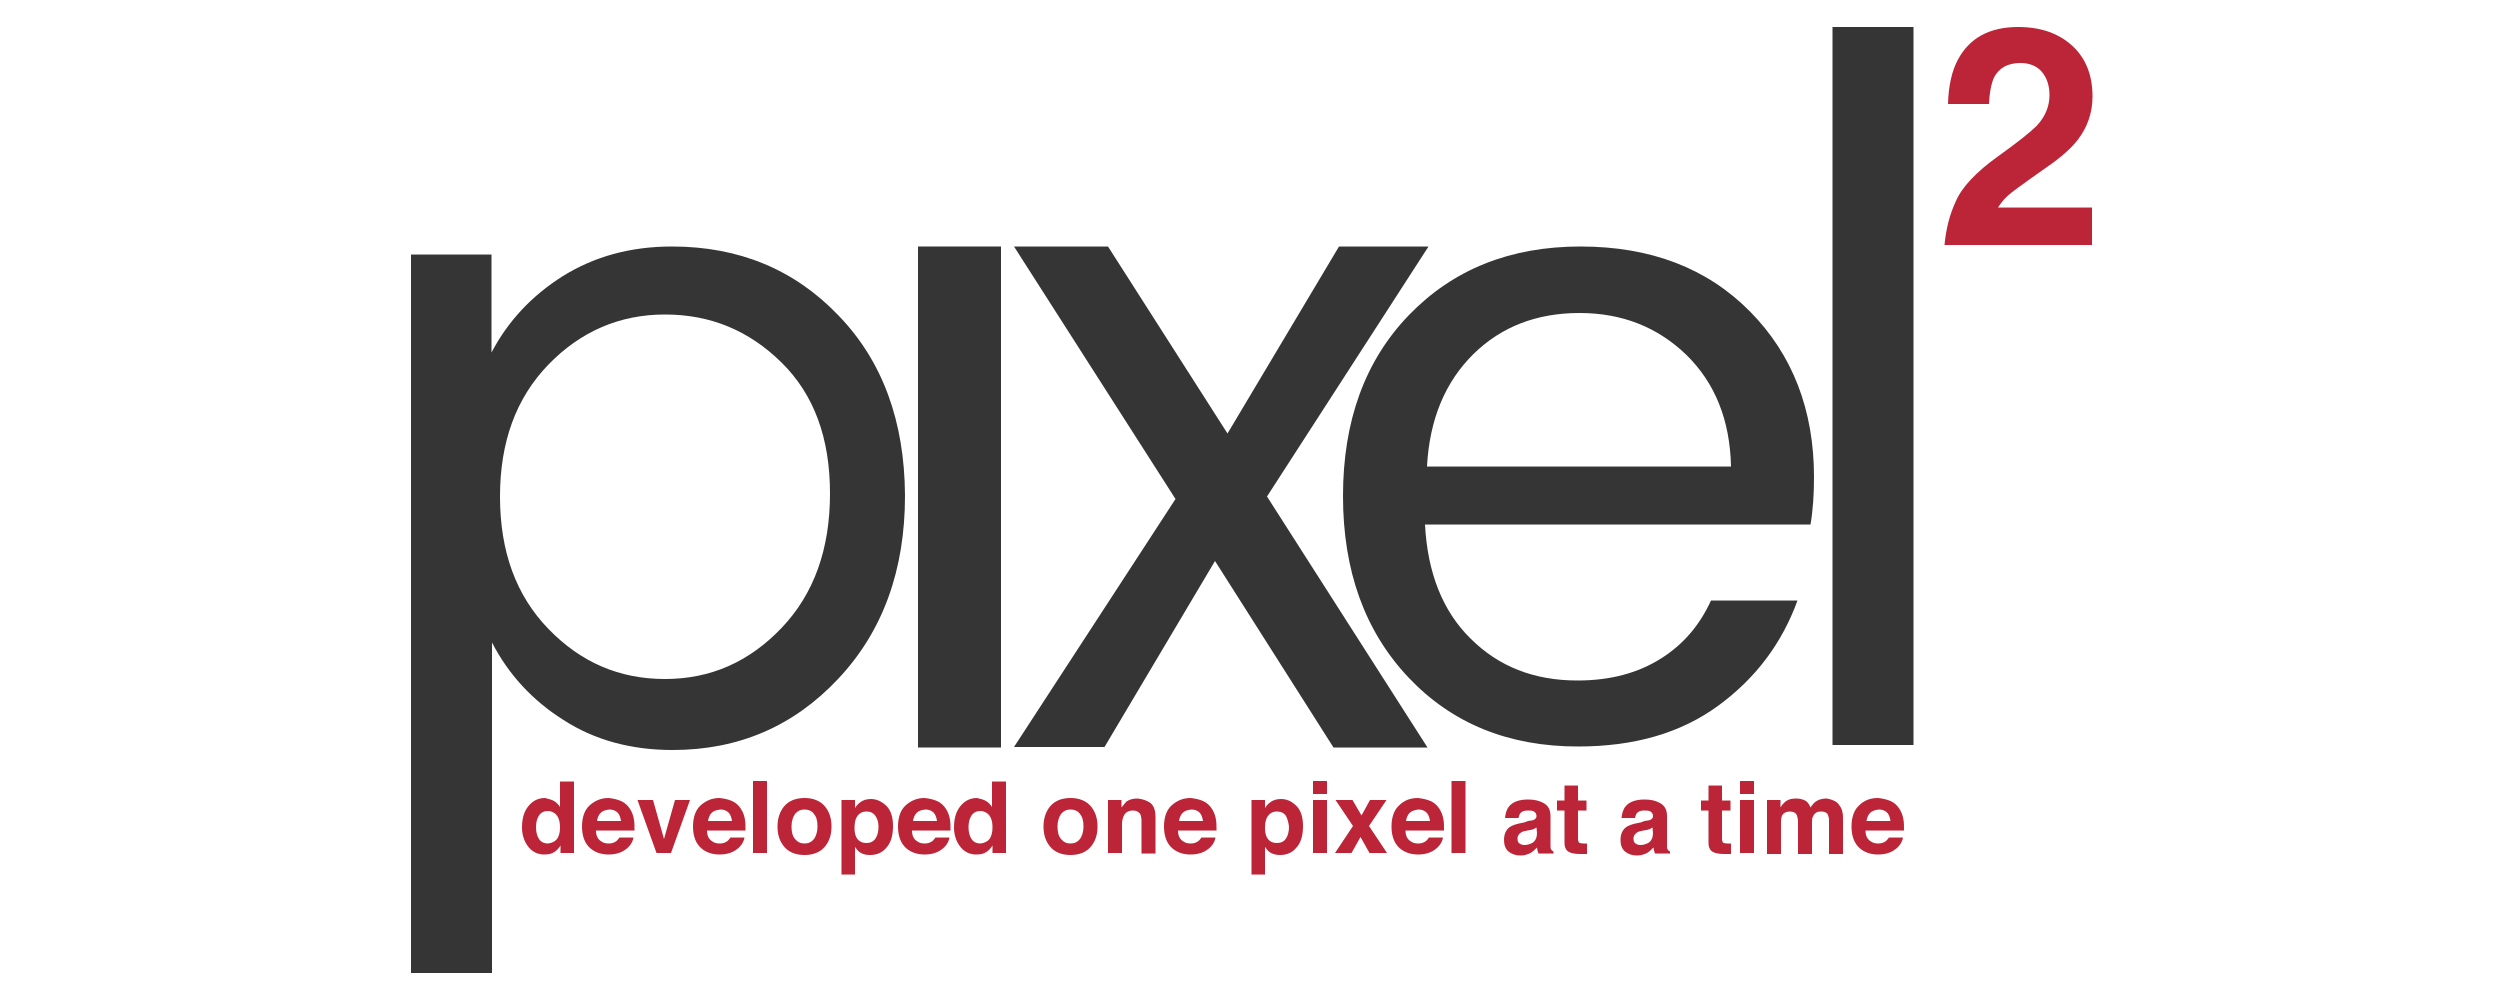 <?xml version="1.0" encoding="utf-8"?>
<!-- Generator: Adobe Illustrator 20.0.0, SVG Export Plug-In . SVG Version: 6.00 Build 0)  -->
<svg version="1.1" id="Layer_1" xmlns="http://www.w3.org/2000/svg" xmlns:xlink="http://www.w3.org/1999/xlink" x="0px" y="0px"
	 viewBox="0 0 500 200" style="enable-background:new 0 0 500 200;" xml:space="preserve">
<style type="text/css">
	.st0{fill:#BC2437;}
	.st1{fill:#353535;}
</style>
<g id="Darker">
	<path class="st0" d="M391.1,40.4c1.2-2.9,4.1-6,8.6-9.2c3.9-2.8,6.4-4.8,7.6-6c1.8-1.9,2.6-4,2.6-6.2c0-1.8-0.5-3.4-1.5-4.6
		s-2.5-1.8-4.3-1.8c-2.6,0-4.3,1-5.3,2.9c-0.5,1.1-0.9,2.9-1,5.3h-8.2c0.1-3.7,0.8-6.7,2-8.9c2.3-4.3,6.3-6.5,12-6.5
		c4.6,0,8.2,1.3,10.9,3.8s4,5.9,4,10.1c0,3.2-1,6.1-2.9,8.6c-1.3,1.7-3.3,3.5-6.2,5.5l-3.4,2.4c-2.1,1.5-3.6,2.6-4.4,3.3
		s-1.4,1.5-2,2.4h18.8V49h-29.5C389.2,45.8,389.9,43,391.1,40.4z"/>
</g>
<g>
	<path class="st0" d="M110.8,160.2c0.5,0.3,0.9,0.7,1.2,1.2v-5.1h2.8v14.3h-2.7v-1.5c-0.4,0.6-0.8,1.1-1.4,1.4
		c-0.5,0.3-1.1,0.4-1.9,0.4c-1.2,0-2.3-0.5-3.1-1.5c-0.8-1-1.3-2.3-1.3-3.9c0-1.8,0.4-3.2,1.3-4.3c0.8-1,1.9-1.6,3.3-1.6
		C109.7,159.8,110.3,159.9,110.8,160.2z M111.4,167.8c0.4-0.6,0.6-1.3,0.6-2.3c0-1.3-0.3-2.2-1-2.8c-0.4-0.3-0.9-0.5-1.4-0.5
		c-0.8,0-1.4,0.3-1.8,0.9c-0.4,0.6-0.6,1.4-0.6,2.3c0,1,0.2,1.8,0.6,2.4c0.4,0.6,1,0.9,1.8,0.9C110.4,168.6,111,168.3,111.4,167.8z"
		/>
	<path class="st0" d="M124.2,160.2c0.7,0.3,1.4,0.9,1.8,1.6c0.4,0.6,0.7,1.4,0.8,2.2c0.1,0.5,0.1,1.2,0.1,2.1h-7.7
		c0,1.1,0.4,1.8,1.1,2.2c0.4,0.3,0.9,0.4,1.5,0.4s1.1-0.2,1.5-0.5c0.2-0.2,0.4-0.4,0.6-0.7h2.8c-0.1,0.6-0.4,1.3-1,1.9
		c-1,1-2.3,1.5-4,1.5c-1.4,0-2.7-0.4-3.7-1.3s-1.6-2.3-1.6-4.3c0-1.8,0.5-3.3,1.5-4.2s2.2-1.5,3.8-1.5
		C122.7,159.7,123.5,159.9,124.2,160.2z M120.1,162.6c-0.4,0.4-0.6,1-0.7,1.6h4.8c-0.1-0.7-0.3-1.3-0.7-1.7c-0.4-0.4-1-0.6-1.6-0.6
		C121,162,120.5,162.2,120.1,162.6z"/>
	<path class="st0" d="M135,160h3l-3.8,10.6h-2.9l-3.8-10.6h3.1l2.2,7.8L135,160z"/>
	<path class="st0" d="M146.4,160.2c0.7,0.3,1.4,0.9,1.8,1.6c0.4,0.6,0.7,1.4,0.8,2.2c0.1,0.5,0.1,1.2,0.1,2.1h-7.7
		c0,1.1,0.4,1.8,1.1,2.2c0.4,0.3,0.9,0.4,1.5,0.4s1.1-0.2,1.5-0.5c0.2-0.2,0.4-0.4,0.6-0.7h2.8c-0.1,0.6-0.4,1.3-1,1.9
		c-1,1-2.3,1.5-4,1.5c-1.4,0-2.7-0.4-3.7-1.3s-1.6-2.3-1.6-4.3c0-1.8,0.5-3.3,1.5-4.2s2.2-1.5,3.8-1.5
		C144.9,159.7,145.7,159.9,146.4,160.2z M142.3,162.6c-0.4,0.4-0.6,1-0.7,1.6h4.8c-0.1-0.7-0.3-1.3-0.7-1.7s-1-0.6-1.6-0.6
		C143.2,162,142.7,162.2,142.3,162.6z"/>
	<path class="st0" d="M153.4,170.6h-2.8v-14.4h2.8V170.6z"/>
	<path class="st0" d="M165,169.3c-0.9,1.1-2.3,1.7-4.1,1.7s-3.2-0.6-4.1-1.7c-0.9-1.1-1.3-2.4-1.3-4c0-1.5,0.4-2.9,1.3-4
		c0.9-1.1,2.3-1.7,4.1-1.7s3.2,0.6,4.1,1.7c0.9,1.1,1.3,2.4,1.3,4C166.3,166.9,165.9,168.2,165,169.3z M162.8,167.8
		c0.4-0.6,0.7-1.4,0.7-2.5s-0.2-1.9-0.7-2.5c-0.4-0.6-1.1-0.9-1.9-0.9c-0.8,0-1.4,0.3-1.9,0.9c-0.4,0.6-0.7,1.4-0.7,2.5
		s0.2,1.9,0.7,2.5s1.1,0.9,1.9,0.9S162.3,168.4,162.8,167.8z"/>
	<path class="st0" d="M177.3,161.2c0.9,0.9,1.3,2.3,1.3,4c0,1.9-0.4,3.3-1.3,4.3c-0.8,1-1.9,1.5-3.3,1.5c-0.9,0-1.6-0.2-2.1-0.6
		c-0.3-0.2-0.6-0.6-0.9-1v5.5h-2.7V160h2.7v1.6c0.3-0.5,0.6-0.8,1-1.1c0.6-0.5,1.4-0.7,2.2-0.7C175.3,159.8,176.4,160.3,177.3,161.2
		z M175.1,163.2c-0.4-0.6-1-0.9-1.8-0.9c-1,0-1.7,0.5-2.1,1.4c-0.2,0.5-0.3,1.1-0.3,1.9c0,1.2,0.3,2.1,1,2.6
		c0.4,0.3,0.9,0.4,1.4,0.4c0.8,0,1.4-0.3,1.8-0.9c0.4-0.6,0.6-1.4,0.6-2.4C175.7,164.5,175.5,163.8,175.1,163.2z"/>
	<path class="st0" d="M187.4,160.2c0.7,0.3,1.4,0.9,1.8,1.6c0.4,0.6,0.7,1.4,0.8,2.2c0.1,0.5,0.1,1.2,0.1,2.1h-7.7
		c0,1.1,0.4,1.8,1.1,2.2c0.4,0.3,0.9,0.4,1.5,0.4s1.1-0.2,1.5-0.5c0.2-0.2,0.4-0.4,0.6-0.7h2.8c-0.1,0.6-0.4,1.3-1,1.9
		c-1,1-2.3,1.5-4,1.5c-1.4,0-2.7-0.4-3.7-1.3s-1.6-2.3-1.6-4.3c0-1.8,0.5-3.3,1.5-4.2s2.2-1.5,3.8-1.5
		C185.9,159.7,186.7,159.9,187.4,160.2z M183.3,162.6c-0.4,0.4-0.6,1-0.7,1.6h4.8c-0.1-0.7-0.3-1.3-0.7-1.7s-1-0.6-1.6-0.6
		C184.2,162,183.7,162.2,183.3,162.6z"/>
	<path class="st0" d="M197.2,160.2c0.5,0.3,0.9,0.7,1.2,1.2v-5.1h2.8v14.3h-2.7v-1.5c-0.4,0.6-0.8,1.1-1.4,1.4
		c-0.5,0.3-1.1,0.4-1.9,0.4c-1.2,0-2.3-0.5-3.1-1.5s-1.3-2.3-1.3-3.9c0-1.8,0.4-3.2,1.3-4.3c0.8-1,1.9-1.6,3.3-1.6
		C196.2,159.8,196.7,159.9,197.2,160.2z M197.9,167.8c0.4-0.6,0.6-1.3,0.6-2.3c0-1.3-0.3-2.2-1-2.8c-0.4-0.3-0.9-0.5-1.4-0.5
		c-0.8,0-1.4,0.3-1.8,0.9c-0.4,0.6-0.6,1.4-0.6,2.3c0,1,0.2,1.8,0.6,2.4c0.4,0.6,1,0.9,1.8,0.9C196.9,168.6,197.5,168.3,197.9,167.8
		z"/>
	<path class="st0" d="M218.2,169.3c-0.9,1.1-2.3,1.7-4.1,1.7s-3.2-0.6-4.1-1.7c-0.9-1.1-1.3-2.4-1.3-4c0-1.5,0.4-2.9,1.3-4
		c0.9-1.1,2.3-1.7,4.1-1.7s3.2,0.6,4.1,1.7c0.9,1.1,1.3,2.4,1.3,4C219.5,166.9,219.1,168.2,218.2,169.3z M216,167.8
		c0.4-0.6,0.7-1.4,0.7-2.5s-0.2-1.9-0.7-2.5c-0.4-0.6-1.1-0.9-1.9-0.9c-0.8,0-1.4,0.3-1.9,0.9c-0.4,0.6-0.7,1.4-0.7,2.5
		s0.2,1.9,0.7,2.5s1.1,0.9,1.9,0.9S215.5,168.4,216,167.8z"/>
	<path class="st0" d="M230.1,160.6c0.7,0.6,1,1.5,1,2.9v7.2h-2.8v-6.5c0-0.6-0.1-1-0.2-1.3c-0.3-0.5-0.8-0.8-1.5-0.8
		c-0.9,0-1.6,0.4-1.9,1.2c-0.2,0.4-0.3,1-0.3,1.6v5.7h-2.8V160h2.7v1.5c0.4-0.5,0.7-0.9,1-1.2c0.6-0.4,1.3-0.6,2.2-0.6
		C228.5,159.8,229.4,160.1,230.1,160.6z"/>
	<path class="st0" d="M240.6,160.2c0.7,0.3,1.4,0.9,1.8,1.6c0.4,0.6,0.7,1.4,0.8,2.2c0.1,0.5,0.1,1.2,0.1,2.1h-7.7
		c0,1.1,0.4,1.8,1.1,2.2c0.4,0.3,0.9,0.4,1.5,0.4s1.1-0.2,1.5-0.5c0.2-0.2,0.4-0.4,0.6-0.7h2.8c-0.1,0.6-0.4,1.3-1,1.9
		c-1,1-2.3,1.5-4,1.5c-1.4,0-2.7-0.4-3.7-1.3s-1.6-2.3-1.6-4.3c0-1.8,0.5-3.3,1.5-4.2s2.2-1.5,3.8-1.5
		C239.1,159.7,239.9,159.9,240.6,160.2z M236.5,162.6c-0.4,0.4-0.6,1-0.7,1.6h4.8c-0.1-0.7-0.3-1.3-0.7-1.7s-1-0.6-1.6-0.6
		C237.4,162,236.9,162.2,236.5,162.6z"/>
	<path class="st0" d="M259.3,161.2c0.9,0.9,1.3,2.3,1.3,4c0,1.9-0.4,3.3-1.3,4.3c-0.8,1-1.9,1.5-3.3,1.5c-0.8,0-1.6-0.2-2.1-0.6
		c-0.3-0.2-0.6-0.6-0.9-1v5.5h-2.7V160h2.7v1.6c0.3-0.5,0.6-0.8,1-1.1c0.6-0.5,1.4-0.7,2.2-0.7C257.4,159.8,258.4,160.3,259.3,161.2
		z M257.2,163.2c-0.4-0.6-1-0.9-1.8-0.9c-1,0-1.7,0.5-2.1,1.4c-0.2,0.5-0.3,1.1-0.3,1.9c0,1.2,0.3,2.1,1,2.6
		c0.4,0.3,0.9,0.4,1.4,0.4c0.8,0,1.4-0.3,1.8-0.9c0.4-0.6,0.6-1.4,0.6-2.4C257.7,164.5,257.5,163.8,257.2,163.2z"/>
	<path class="st0" d="M265.4,158.8h-2.8v-2.6h2.8V158.8z M262.6,160h2.8v10.6h-2.8V160z"/>
	<path class="st0" d="M267,170.6l3.6-5.4l-3.5-5.2h3.4l1.8,3.1l1.7-3.1h3.3l-3.5,5.2l3.6,5.4h-3.5l-1.8-3.2l-1.8,3.2H267z"/>
	<path class="st0" d="M286.1,160.2c0.7,0.3,1.4,0.9,1.8,1.6c0.4,0.6,0.7,1.4,0.8,2.2c0.1,0.5,0.1,1.2,0.1,2.1h-7.7
		c0,1.1,0.4,1.8,1.1,2.2c0.4,0.3,0.9,0.4,1.5,0.4s1.1-0.2,1.5-0.5c0.2-0.2,0.4-0.4,0.6-0.7h2.8c-0.1,0.6-0.4,1.3-1,1.9
		c-1,1-2.3,1.5-4,1.5c-1.4,0-2.7-0.4-3.7-1.3s-1.6-2.3-1.6-4.3c0-1.8,0.5-3.3,1.5-4.2c1-1,2.2-1.5,3.8-1.5
		C284.5,159.7,285.4,159.9,286.1,160.2z M281.9,162.6c-0.4,0.4-0.6,1-0.7,1.6h4.8c-0.1-0.7-0.3-1.3-0.7-1.7s-1-0.6-1.6-0.6
		C282.9,162,282.3,162.2,281.9,162.6z"/>
	<path class="st0" d="M293.1,170.6h-2.8v-14.4h2.8V170.6z"/>
	<path class="st0" d="M305.6,164.2c0.5-0.1,0.9-0.1,1.1-0.2c0.4-0.2,0.6-0.4,0.6-0.8c0-0.4-0.2-0.7-0.5-0.9s-0.8-0.2-1.3-0.2
		c-0.7,0-1.1,0.2-1.4,0.5c-0.2,0.2-0.3,0.6-0.4,1H301c0.1-0.9,0.3-1.7,0.8-2.3c0.7-0.9,2-1.4,3.8-1.4c1.2,0,2.2,0.2,3.1,0.7
		s1.4,1.3,1.4,2.6v4.9c0,0.3,0,0.7,0,1.2c0,0.4,0.1,0.6,0.2,0.7s0.2,0.2,0.4,0.3v0.4h-3c-0.1-0.2-0.1-0.4-0.2-0.6
		c0-0.2-0.1-0.4-0.1-0.6c-0.4,0.4-0.8,0.8-1.3,1.1c-0.6,0.3-1.3,0.5-2,0.5c-1,0-1.8-0.3-2.4-0.8s-0.9-1.3-0.9-2.3
		c0-1.3,0.5-2.3,1.5-2.8c0.6-0.3,1.4-0.5,2.5-0.7L305.6,164.2z M307.3,165.5c-0.2,0.1-0.4,0.2-0.5,0.3c-0.2,0.1-0.4,0.1-0.7,0.2
		l-0.6,0.1c-0.6,0.1-1,0.2-1.3,0.4c-0.4,0.3-0.7,0.6-0.7,1.2c0,0.5,0.1,0.8,0.4,1s0.6,0.3,1,0.3c0.6,0,1.2-0.2,1.7-0.5
		c0.5-0.4,0.8-1,0.8-1.9L307.3,165.5L307.3,165.5z"/>
	<path class="st0" d="M311.4,162.1v-2h1.5v-3h2.7v3h1.7v2h-1.7v5.6c0,0.4,0.1,0.7,0.2,0.8s0.4,0.2,1,0.2c0.1,0,0.2,0,0.3,0
		s0.2,0,0.3,0v2.1h-1.3c-1.3,0-2.2-0.2-2.7-0.7c-0.3-0.3-0.5-0.8-0.5-1.5v-6.5L311.4,162.1L311.4,162.1z"/>
	<path class="st0" d="M328.9,164.2c0.5-0.1,0.9-0.1,1.1-0.2c0.4-0.2,0.6-0.4,0.6-0.8c0-0.4-0.2-0.7-0.5-0.9s-0.8-0.2-1.3-0.2
		c-0.7,0-1.1,0.2-1.4,0.5c-0.2,0.2-0.3,0.6-0.4,1h-2.7c0.1-0.9,0.3-1.7,0.8-2.3c0.7-0.9,2-1.4,3.8-1.4c1.2,0,2.2,0.2,3.1,0.7
		s1.4,1.3,1.4,2.6v4.9c0,0.3,0,0.7,0,1.2c0,0.4,0.1,0.6,0.2,0.7s0.2,0.2,0.4,0.3v0.4h-3c-0.1-0.2-0.1-0.4-0.2-0.6
		c0-0.2-0.1-0.4-0.1-0.6c-0.4,0.4-0.8,0.8-1.3,1.1c-0.6,0.3-1.3,0.5-2,0.5c-1,0-1.8-0.3-2.4-0.8s-0.9-1.3-0.9-2.3
		c0-1.3,0.5-2.3,1.5-2.8c0.6-0.3,1.4-0.5,2.5-0.7L328.9,164.2z M330.5,165.5c-0.2,0.1-0.4,0.2-0.5,0.3c-0.2,0.1-0.4,0.1-0.7,0.2
		l-0.6,0.1c-0.6,0.1-1,0.2-1.3,0.4c-0.4,0.3-0.7,0.6-0.7,1.2c0,0.5,0.1,0.8,0.4,1s0.6,0.3,1,0.3c0.6,0,1.2-0.2,1.7-0.5
		c0.5-0.4,0.8-1,0.8-1.9L330.5,165.5L330.5,165.5z"/>
	<path class="st0" d="M340.2,162.1v-2h1.5v-3h2.7v3h1.7v2h-1.7v5.6c0,0.4,0.1,0.7,0.2,0.8s0.4,0.2,1,0.2c0.1,0,0.2,0,0.3,0
		s0.2,0,0.3,0v2.1h-1.3c-1.3,0-2.2-0.2-2.7-0.7c-0.3-0.3-0.5-0.8-0.5-1.5v-6.5L340.2,162.1L340.2,162.1z"/>
	<path class="st0" d="M350.8,158.8H348v-2.6h2.8V158.8z M348,160h2.8v10.6H348V160z"/>
	<path class="st0" d="M366.7,160.1c0.5,0.2,0.9,0.5,1.2,1c0.3,0.4,0.5,0.8,0.6,1.4c0.1,0.4,0.1,0.9,0.1,1.6v6.7h-2.8V164
		c0-0.4-0.1-0.7-0.2-1c-0.2-0.5-0.7-0.7-1.4-0.7c-0.8,0-1.3,0.3-1.6,1c-0.2,0.3-0.2,0.7-0.2,1.2v6.3h-2.8v-6.3
		c0-0.6-0.1-1.1-0.2-1.4c-0.2-0.5-0.7-0.8-1.4-0.8c-0.8,0-1.3,0.3-1.6,0.8c-0.1,0.3-0.2,0.7-0.2,1.3v6.4h-2.8V160h2.7v1.5
		c0.3-0.6,0.7-0.9,1-1.2c0.5-0.4,1.2-0.6,2.1-0.6c0.8,0,1.5,0.2,2,0.5c0.4,0.3,0.7,0.8,0.9,1.3c0.4-0.6,0.8-1.1,1.4-1.4
		c0.6-0.3,1.2-0.4,1.9-0.4C365.8,159.8,366.3,159.9,366.7,160.1z"/>
	<path class="st0" d="M378.1,160.2c0.7,0.3,1.4,0.9,1.8,1.6c0.4,0.6,0.7,1.4,0.8,2.2c0.1,0.5,0.1,1.2,0.1,2.1h-7.7
		c0,1.1,0.4,1.8,1.1,2.2c0.4,0.3,0.9,0.4,1.5,0.4s1.1-0.2,1.5-0.5c0.2-0.2,0.4-0.4,0.6-0.7h2.8c-0.1,0.6-0.4,1.3-1,1.9
		c-1,1-2.3,1.5-4,1.5c-1.4,0-2.7-0.4-3.7-1.3s-1.6-2.3-1.6-4.3c0-1.8,0.5-3.3,1.5-4.2c1-1,2.2-1.5,3.8-1.5
		C376.6,159.7,377.4,159.9,378.1,160.2z M374,162.6c-0.4,0.4-0.6,1-0.7,1.6h4.8c-0.1-0.7-0.3-1.3-0.7-1.7s-1-0.6-1.6-0.6
		C374.9,162,374.4,162.2,374,162.6z"/>
</g>
<g id="Pixel">
	<g>
		<path class="st1" d="M366.5,149V5.4h16.2V149H366.5z"/>
	</g>
	<path class="st1" d="M315.6,149.3c-13.9,0-25.2-4.6-33.9-13.8c-8.7-9.2-13.1-21.3-13.1-36.3S273,72.1,281.8,63
		c8.8-9.1,20.2-13.7,34.3-13.7c14,0,25.3,4.3,33.9,13c8.5,8.6,12.8,19.7,12.8,33.1c0,3.4-0.2,6.6-0.7,9.5H285
		c0.5,9.6,3.5,17.3,9.1,22.8c5.6,5.6,12.7,8.4,21.4,8.4c6.6,0,12.1-1.5,16.7-4.4s7.8-6.8,10-11.6h17.3c-3.1,8.5-8.3,15.5-15.8,21
		C336.2,146.6,326.9,149.3,315.6,149.3z M337.3,71c-5.8-5.6-12.9-8.4-21.4-8.4s-15.6,2.7-21.2,8.2s-8.8,13-9.3,22.5h60.8
		C346,84,343,76.6,337.3,71z"/>
	<path class="st1" d="M285.7,49.3l-32.3,50l32.1,50.2h-18.8L243,112.2l-22.1,37.2h-18.1l32.3-49.6l-32.3-50.5h18.8l23.9,37.4
		l22.3-37.4C267.8,49.3,285.7,49.3,285.7,49.3z"/>
	<path class="st1" d="M183.6,149.4V49.3h16.6v100.2h-16.6V149.4z"/>
	<path class="st1" d="M167.7,63.1c-8.8-9.2-19.9-13.8-33.3-13.8c-8.3,0-15.5,2-21.8,5.9c-6.2,3.9-11,9-14.3,15.3V50.9H82.2v143.7
		h16.2v-66.1c3.3,6.4,8.1,11.6,14.3,15.5c6.2,4,13.5,6,21.8,6c13.3,0,24.3-4.8,33.2-14.3S181,114,181,99.1
		C180.9,84.2,176.5,72.2,167.7,63.1z M156.3,125.6c-6.5,6.8-14.2,10.2-23.3,10.2s-16.8-3.3-23.3-10s-9.7-15.5-9.7-26.5
		c0-10.9,3.2-19.7,9.7-26.4c6.4-6.6,14.2-10,23.3-10s16.8,3.2,23.3,9.6s9.7,15.1,9.7,26.2S162.8,118.8,156.3,125.6z"/>
</g>
</svg>
